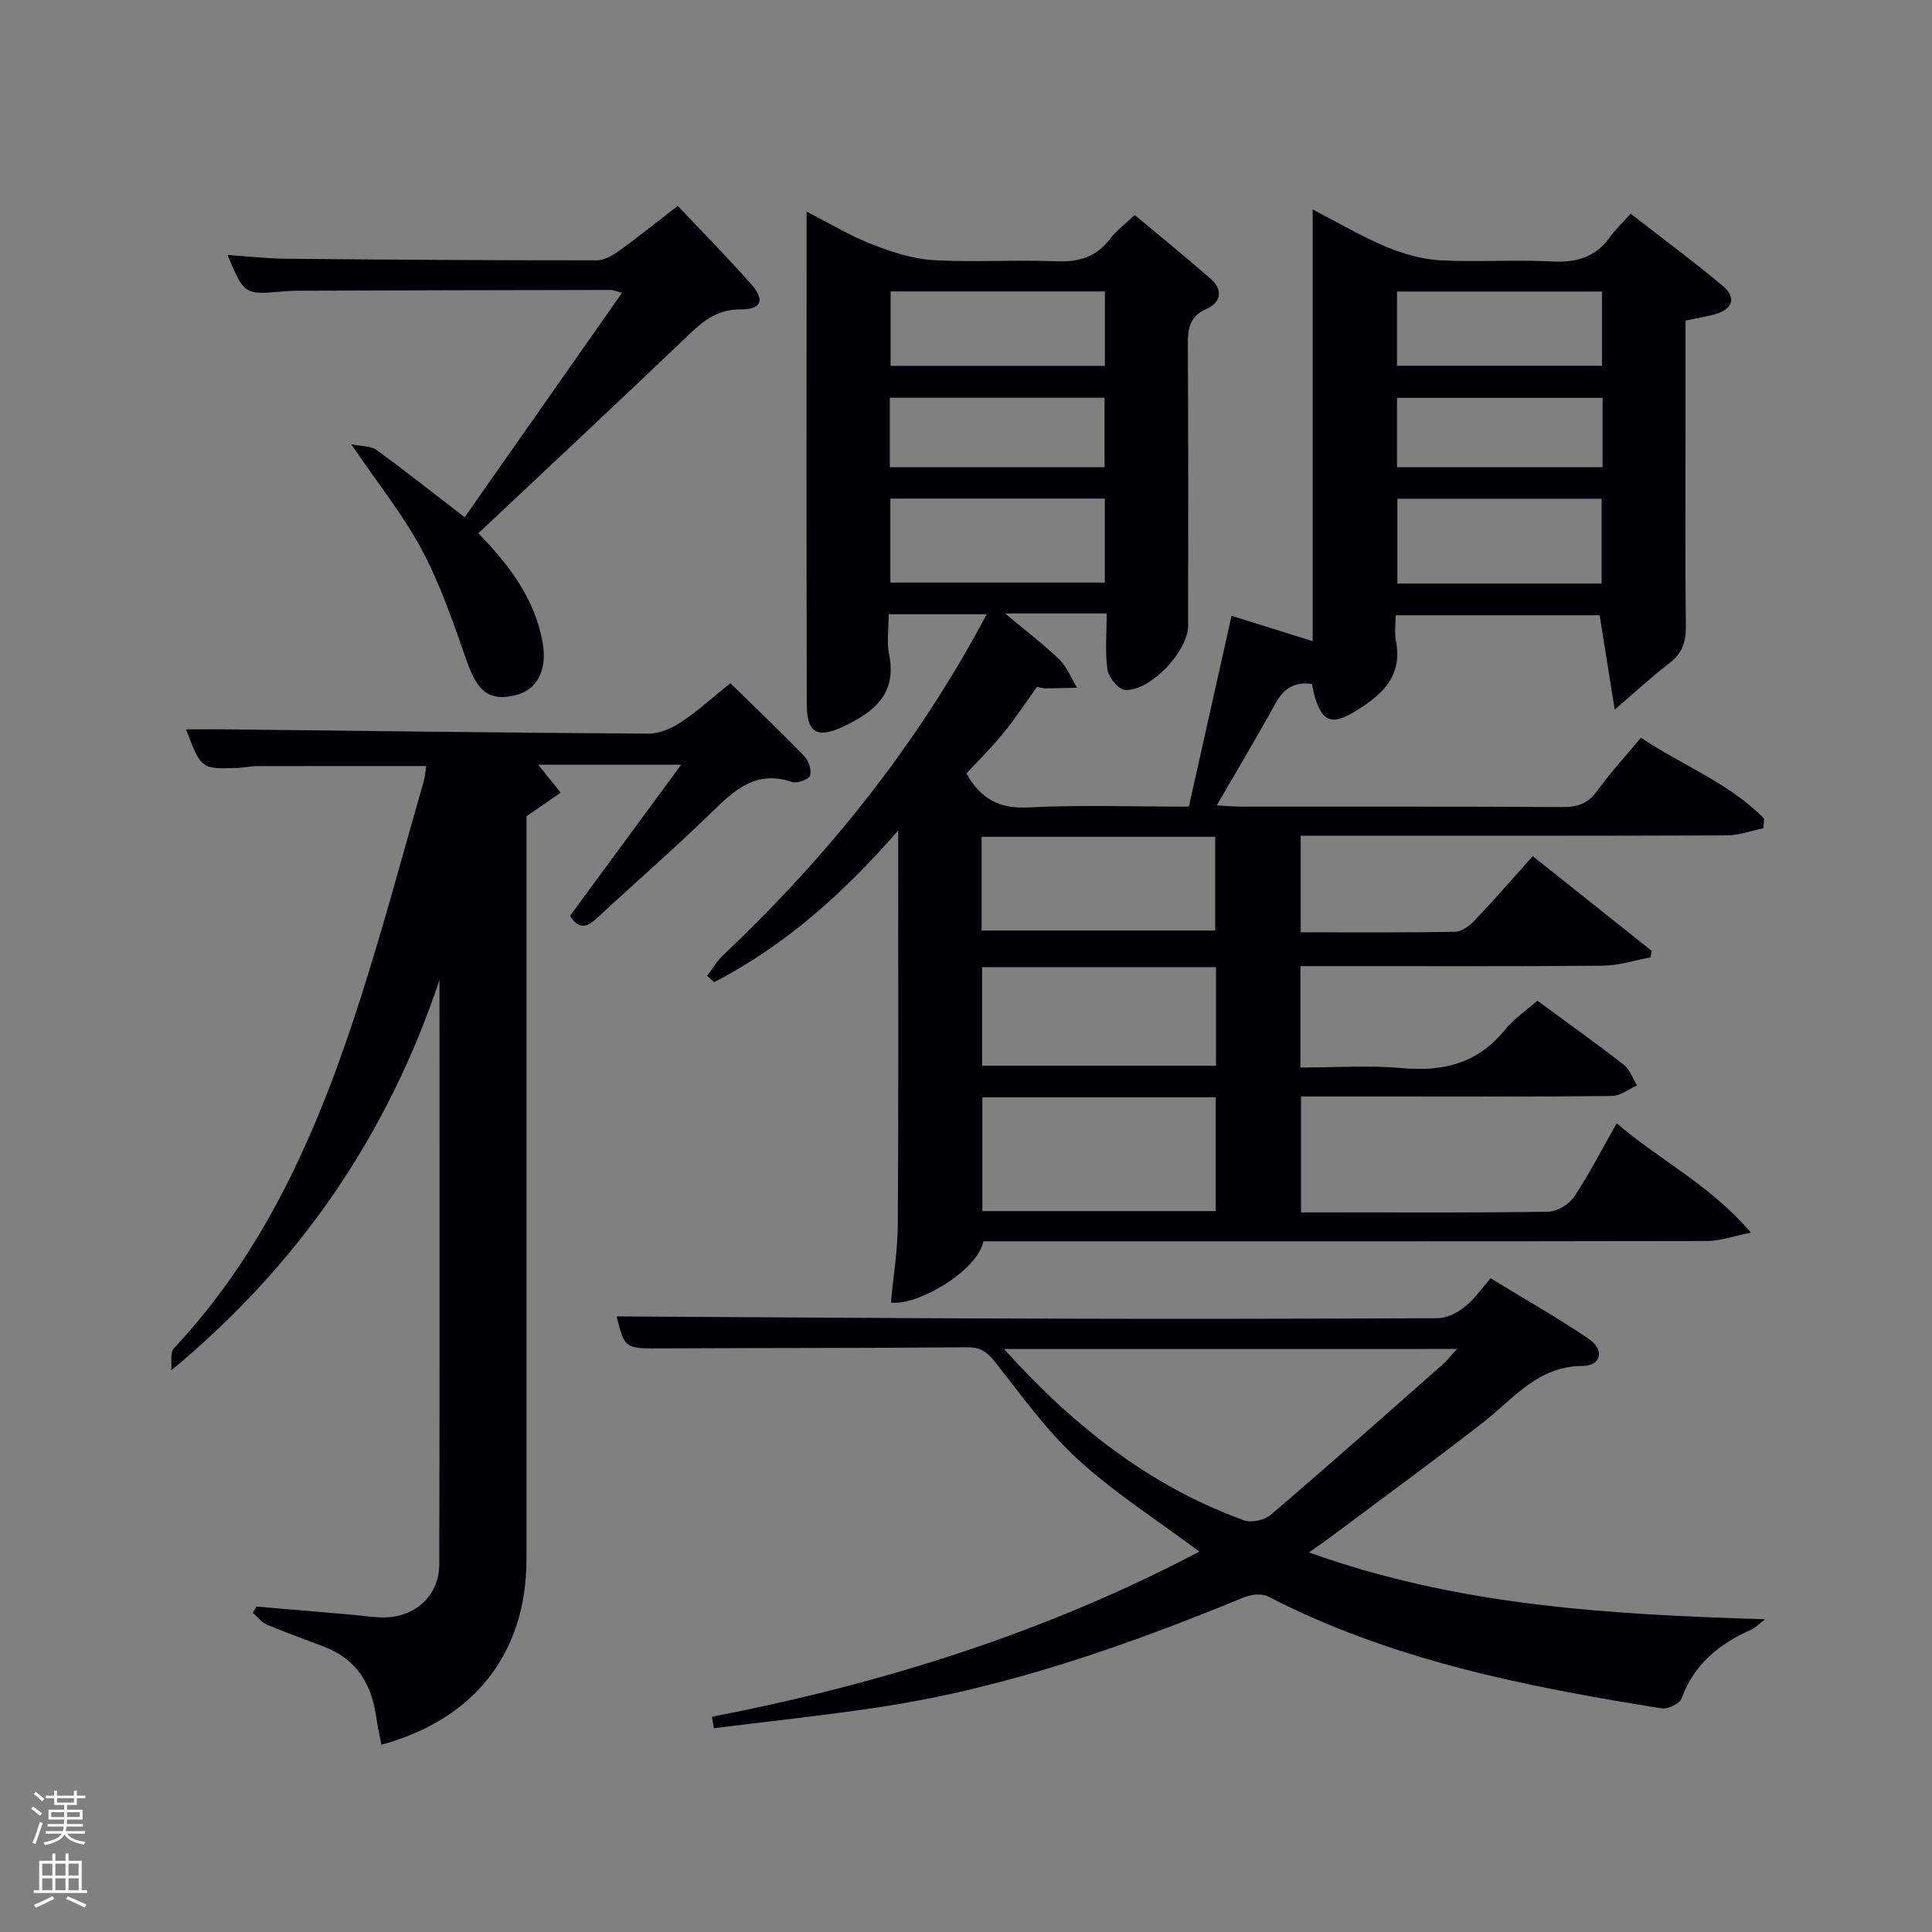 <svg enable-background="new 0 0 400 400" viewBox="0 0 400 400" xmlns="http://www.w3.org/2000/svg"><rect x="0" y="0" width="400" height="400" fill="#808080" stroke="none"/><path d="m6.44 374.46.42-.45c.65.47 1.27.95 1.85 1.44l-.45.49c-.65-.56-1.25-1.06-1.82-1.48m.93 7.33-.63-.26c.55-1.36 1.05-2.8 1.52-4.33.19.1.38.19.59.27-.46 1.29-.95 2.73-1.48 4.32m-.38-10.38.44-.42c.43.34 1.01.82 1.74 1.44l-.49.49c-.53-.51-1.09-1.01-1.69-1.51m2.5.35h1.72v-1.04h.59v1.04h3.52v-1.04h.59v1.04h1.75v.53h-1.75v1.42h-2.03v.97h3.22v2.03h-3.24c0 .35-.01.66-.03.93h3.32v.53h-3.37c-.03.27-.08.58-.15.94h3.96v.53h-3.71c.67.92 1.93 1.48 3.79 1.68-.13.24-.23.44-.29.59-2.13-.38-3.48-1.08-4.04-2.12-.43.97-1.77 1.72-4.03 2.23-.09-.19-.2-.37-.33-.55 2.1-.42 3.37-1.03 3.81-1.83h-3.36v-.53h3.58c.08-.29.13-.61.16-.94h-3.33v-.53h3.39c.02-.27.04-.58.04-.93h-3.23v-2.03h3.25v-.97h-2.07v-1.42h-1.73zm1.12 3.44v1h2.65c.01-.3.02-.44.02-.4v-.25-.35zm1.19-2h3.52v-.91h-3.52zm4.71 2h-2.63v.59c0 .15-.01.28-.01.4h2.64z" fill="#fafbfc"/><path d="m13.56 383.74h.63v1.52h2.72v6.07h1.13v.6h-11.06v-.6h1.13v-6.07h2.73v-1.52h.63v1.52h2.1v-1.52zm-2.69 8.83.38.56c-1.24.63-2.53 1.25-3.85 1.85-.1-.21-.21-.42-.34-.63 1.36-.55 2.63-1.15 3.81-1.78m-2.13-4.27h2.1v-2.45h-2.1zm0 3.04h2.1v-2.46h-2.1zm2.72-3.04h2.1v-2.45h-2.1zm0 3.04h2.1v-2.46h-2.1zm6.07 3.6c-1.41-.71-2.7-1.3-3.86-1.78l.35-.56c1.45.62 2.75 1.19 3.88 1.72zm-1.25-9.09h-2.1v2.45h2.1zm-2.09 5.49h2.1v-2.46h-2.1z" fill="#fafbfc"/><g fill="#010105"><path d="m204.29 127.17c-7.02 0-13.3 0-20.29 0 0 2.83-.45 5.68.08 8.33 1.63 8.02-2.98 11.82-9.24 14.82-5.57 2.67-7.8 1.56-7.81-4.59-.07-33.66-.03-67.32-.03-101.91 4.79 2.44 8.97 4.97 13.46 6.73 4.05 1.59 8.4 3.04 12.69 3.3 8.47.51 17-.11 25.48.25 4.72.2 8.36-.88 11.25-4.71 1.28-1.7 3.08-3.01 5.05-4.88 5.26 4.39 10.5 8.67 15.61 13.1 2.68 2.32 2.39 4.94-.76 6.35-3.61 1.61-3.87 4.21-3.85 7.6.12 19.33.06 38.66.06 57.99 0 5.25-7.78 13.58-13.04 13.3-1.34-.07-3.4-2.56-3.65-4.16-.55-3.57-.17-7.28-.17-11.68-3.59 0-6.84 0-10.1 0-3.14 0-6.28 0-10.94 0 4.44 3.72 8.05 6.43 11.25 9.55 1.59 1.55 2.45 3.86 3.64 5.83-2.19.05-4.38.11-6.57.13-.48 0-.96-.17-1.71-.31-2.28 3.17-4.46 6.5-6.96 9.57-2.4 2.95-5.14 5.64-7.65 8.35 2.94 5.28 6.77 7.33 12.74 7.04 10.96-.55 21.96-.16 33.31-.16 2.93-13.09 5.81-25.98 8.84-39.52 5.76 1.8 11.05 3.46 16.8 5.26 0-29.58 0-58.96 0-89.38 5.52 2.85 10.17 5.62 15.12 7.69 3.56 1.48 7.47 2.62 11.29 2.83 7.64.43 15.34-.17 22.99.24 5.06.27 9.07-.77 12.1-5 1.15-1.61 2.64-2.99 4.33-4.88 6.63 5.16 13.01 9.87 19.09 14.96 2.82 2.36 2.07 4.75-1.42 5.79-1.9.57-3.89.85-6.31 1.37v22.33c0 13.67-.1 27.33.07 41 .04 3.29-.81 5.62-3.46 7.64-3.56 2.71-6.84 5.78-11.27 9.58-1.11-6.96-2.08-13.04-3.12-19.54-13.51 0-27.56 0-42.23 0 0 1.77-.28 3.59.05 5.3 1.52 7.76-3.42 11.62-9.01 14.93-4.3 2.54-6.26 1.62-7.7-3.09-.29-.94-.46-1.91-.69-2.91-3.7-.54-5.9 1.03-7.61 4.15-3.76 6.84-7.77 13.54-12.08 20.98 2.01.11 3.53.27 5.06.27 22.16.02 44.33-.05 66.49.08 3.11.02 5.28-.69 7.17-3.3 2.72-3.76 5.88-7.19 9.1-11.06 8.5 5.73 18.29 9.36 25.51 16.77-.06.66-.12 1.32-.17 1.99-2.51.51-5.03 1.46-7.54 1.47-27.5.11-55 .07-82.49.07-1.81 0-3.62 0-5.75 0v19.99c10.73 0 21.34.09 31.95-.11 1.39-.03 3.03-1.25 4.08-2.36 4.01-4.22 7.83-8.63 12.01-13.29 8.92 7.1 16.77 13.36 24.63 19.61-.09.45-.18.9-.26 1.35-3.28.6-6.56 1.69-9.85 1.72-19 .17-38 .08-56.99.08-1.79 0-3.58 0-5.63 0v21c7.03 0 14.16-.5 21.19.13 8.52.75 15.58-1.05 21.14-7.93 1.84-2.28 4.39-3.98 6.72-6.04 6.16 4.53 12.12 8.77 17.89 13.26 1.27.99 1.86 2.85 2.76 4.3-1.74.76-3.47 2.15-5.22 2.17-14.5.18-29 .1-43.5.1-6.83 0-13.65 0-20.86 0v24h5.71c15.17 0 30.33.11 45.49-.14 1.83-.03 4.29-1.51 5.33-3.07 3.12-4.66 5.67-9.69 8.83-15.24 8.86 7.65 19.16 12.59 27.81 22.65-3.96.79-6.51 1.73-9.06 1.73-48 .09-95.99.06-143.99.06-1.98 0-3.97 0-5.89 0-1.13 6-13.54 13.4-19.14 12.68.51-5.5 1.41-10.9 1.44-16.3.15-25.16.07-50.33.07-75.49 0-1.59 0-3.19 0-5.94-11.49 13.2-23.55 23.86-38.07 31.39-.5-.43-1-.86-1.51-1.29 1.1-1.43 2.03-3.04 3.32-4.27 21.69-20.52 40.16-43.46 54.59-70.61zm-.9 100.02v23.56h48.31c0-7.96 0-15.67 0-23.56-16.22 0-32.13 0-48.31 0zm-.06-26.94v20.39h48.43c0-6.96 0-13.55 0-20.39-16.15 0-32.06 0-48.43 0zm-.1-7.6h48.37c0-6.73 0-13.11 0-19.4-16.31 0-32.23 0-48.37 0zm-18.89-89.42v17.39h44.4c0-5.97 0-11.57 0-17.39-14.83 0-29.41 0-44.4 0zm147.26 17.59c0-6.23 0-11.95 0-17.56-14.31 0-28.23 0-42.29 0v17.56zm-102.84-60.48c-15.07 0-29.77 0-44.37 0v15.41h44.37c0-5.17 0-10.1 0-15.41zm60.48 15.39h42.44c0-5.32 0-10.37 0-15.37-14.36 0-28.4 0-42.44 0zm-105.01 21.01h44.46c0-4.98 0-9.69 0-14.39-15.02 0-29.72 0-44.46 0zm147.56-14.37c-14.49 0-28.53 0-42.55 0v14.36h42.55c0-4.88 0-9.47 0-14.36z"/><path d="m90.99 202.9c-10.69 31.97-28.94 58.81-55.53 80.81.15-1.54-.31-3.65.53-4.55 19.52-20.81 30.3-46.29 38.79-72.9 4.69-14.7 8.67-29.63 12.94-44.47.31-1.09.37-2.25.51-3.19-11.78 0-23.41-.01-35.04.02-1.32 0-2.64.32-3.96.37-7.58.26-7.58.25-10.72-7.99 2.77 0 5.31-.02 7.85 0 29.31.33 58.62.72 87.93.89 2.24.01 4.75-1.09 6.68-2.36 3.32-2.18 6.29-4.91 10.25-8.07 5.09 4.97 10.32 9.95 15.34 15.14.89.92 1.55 2.96 1.13 4-.34.84-2.7 1.65-3.77 1.29-7.5-2.55-11.97 1.79-16.75 6.45-7.62 7.43-15.7 14.41-23.49 21.67-2.07 1.93-3.76 2.63-5.66-.4 7.52-10.23 15.06-20.48 23.01-31.29-10.39 0-20.06 0-29.59 0 1.53 1.92 3.09 3.86 4.64 5.8-2.08 1.43-4.15 2.86-7.08 4.87v4.83 148.99c0 19.3-10.64 33.12-30.03 38.42-.37-1.92-.81-3.79-1.07-5.68-.93-6.74-3.97-11.94-10.57-14.52-4.02-1.57-8.09-2.98-12.06-4.66-1.12-.47-1.95-1.61-2.91-2.44.24-.44.48-.87.72-1.31 6.42.55 12.83 1.09 19.25 1.64 2.32.2 4.63.59 6.95.61 6.61.06 11.66-4.48 11.67-11.02.09-40.3.04-80.63.04-120.95z"/><path d="m147.4 355.43c35.37-6.82 69.35-17.56 100.92-34.19-8.45-6.31-17.31-11.96-24.98-18.93-6.45-5.86-11.67-13.12-17.08-20.03-1.69-2.15-3.02-3.36-5.92-3.34-21 .18-42 .12-63 .23-7.96.04-7.96.17-9.69-6.62 28.13.15 56.56.37 84.99.45 28.33.08 56.67.06 85-.08 1.89-.01 4.05-1.11 5.6-2.32 1.93-1.51 3.37-3.67 5.37-5.95 7.09 4.33 13.85 8.16 20.26 12.5 3.39 2.29 2.72 5.62-1.21 5.65-9.29.07-14.24 6.72-20.52 11.63-10.1 7.88-20.46 15.43-30.72 23.1-1.45 1.08-2.93 2.11-5.39 3.89 30.95 11.11 62.26 12.84 94.42 13.83-1.27.96-2 1.77-2.92 2.18-6.59 2.92-11.79 7.11-14.37 14.2-.39 1.09-2.84 2.28-4.12 2.07-28.09-4.49-55.92-9.95-81.55-23.19-1.32-.68-3.58-.36-5.08.26-24.47 10.06-49.35 18.79-75.64 22.73-11.29 1.69-22.65 2.89-33.98 4.31-.12-.8-.25-1.59-.39-2.38zm60.48-76.13c14.23 15.8 30.05 28.38 49.72 35.48 1.54.55 4.23-.07 5.52-1.17 11.89-10.16 23.59-20.54 35.32-30.89 1.04-.91 1.91-2.02 3.23-3.43-31.58.01-62.43.01-93.79.01z"/><path d="m72.7 91.96c2.27.48 4.1.35 5.23 1.18 6.02 4.39 11.86 9.01 18.27 13.95 10.61-15.13 21.45-30.59 32.58-46.46-1.03-.27-1.73-.6-2.43-.6-21.65.03-43.3.09-64.95.16-1.16 0-2.33.12-3.49.21-7.25.61-7.45.47-10.8-7.61 4.19.28 8.08.74 11.97.78 21.48.2 42.96.34 64.44.33 1.62 0 3.41-1.07 4.81-2.08 4.02-2.9 7.89-6.03 11.99-9.2 5.28 5.6 10.43 10.79 15.25 16.28 2.87 3.27 2.06 5.18-2.28 5.16-4.45-.02-7.34 2.06-10.35 4.93-14.53 13.88-29.22 27.6-43.9 41.41 6.43 6.65 11.72 13.6 13.31 22.65 1.02 5.85-1.22 9.89-5.84 10.94-5.29 1.21-7.68-.86-9.87-7.12-2.74-7.81-5.43-15.75-9.29-23.02-3.87-7.27-9.14-13.78-14.65-21.89z"/></g></svg>